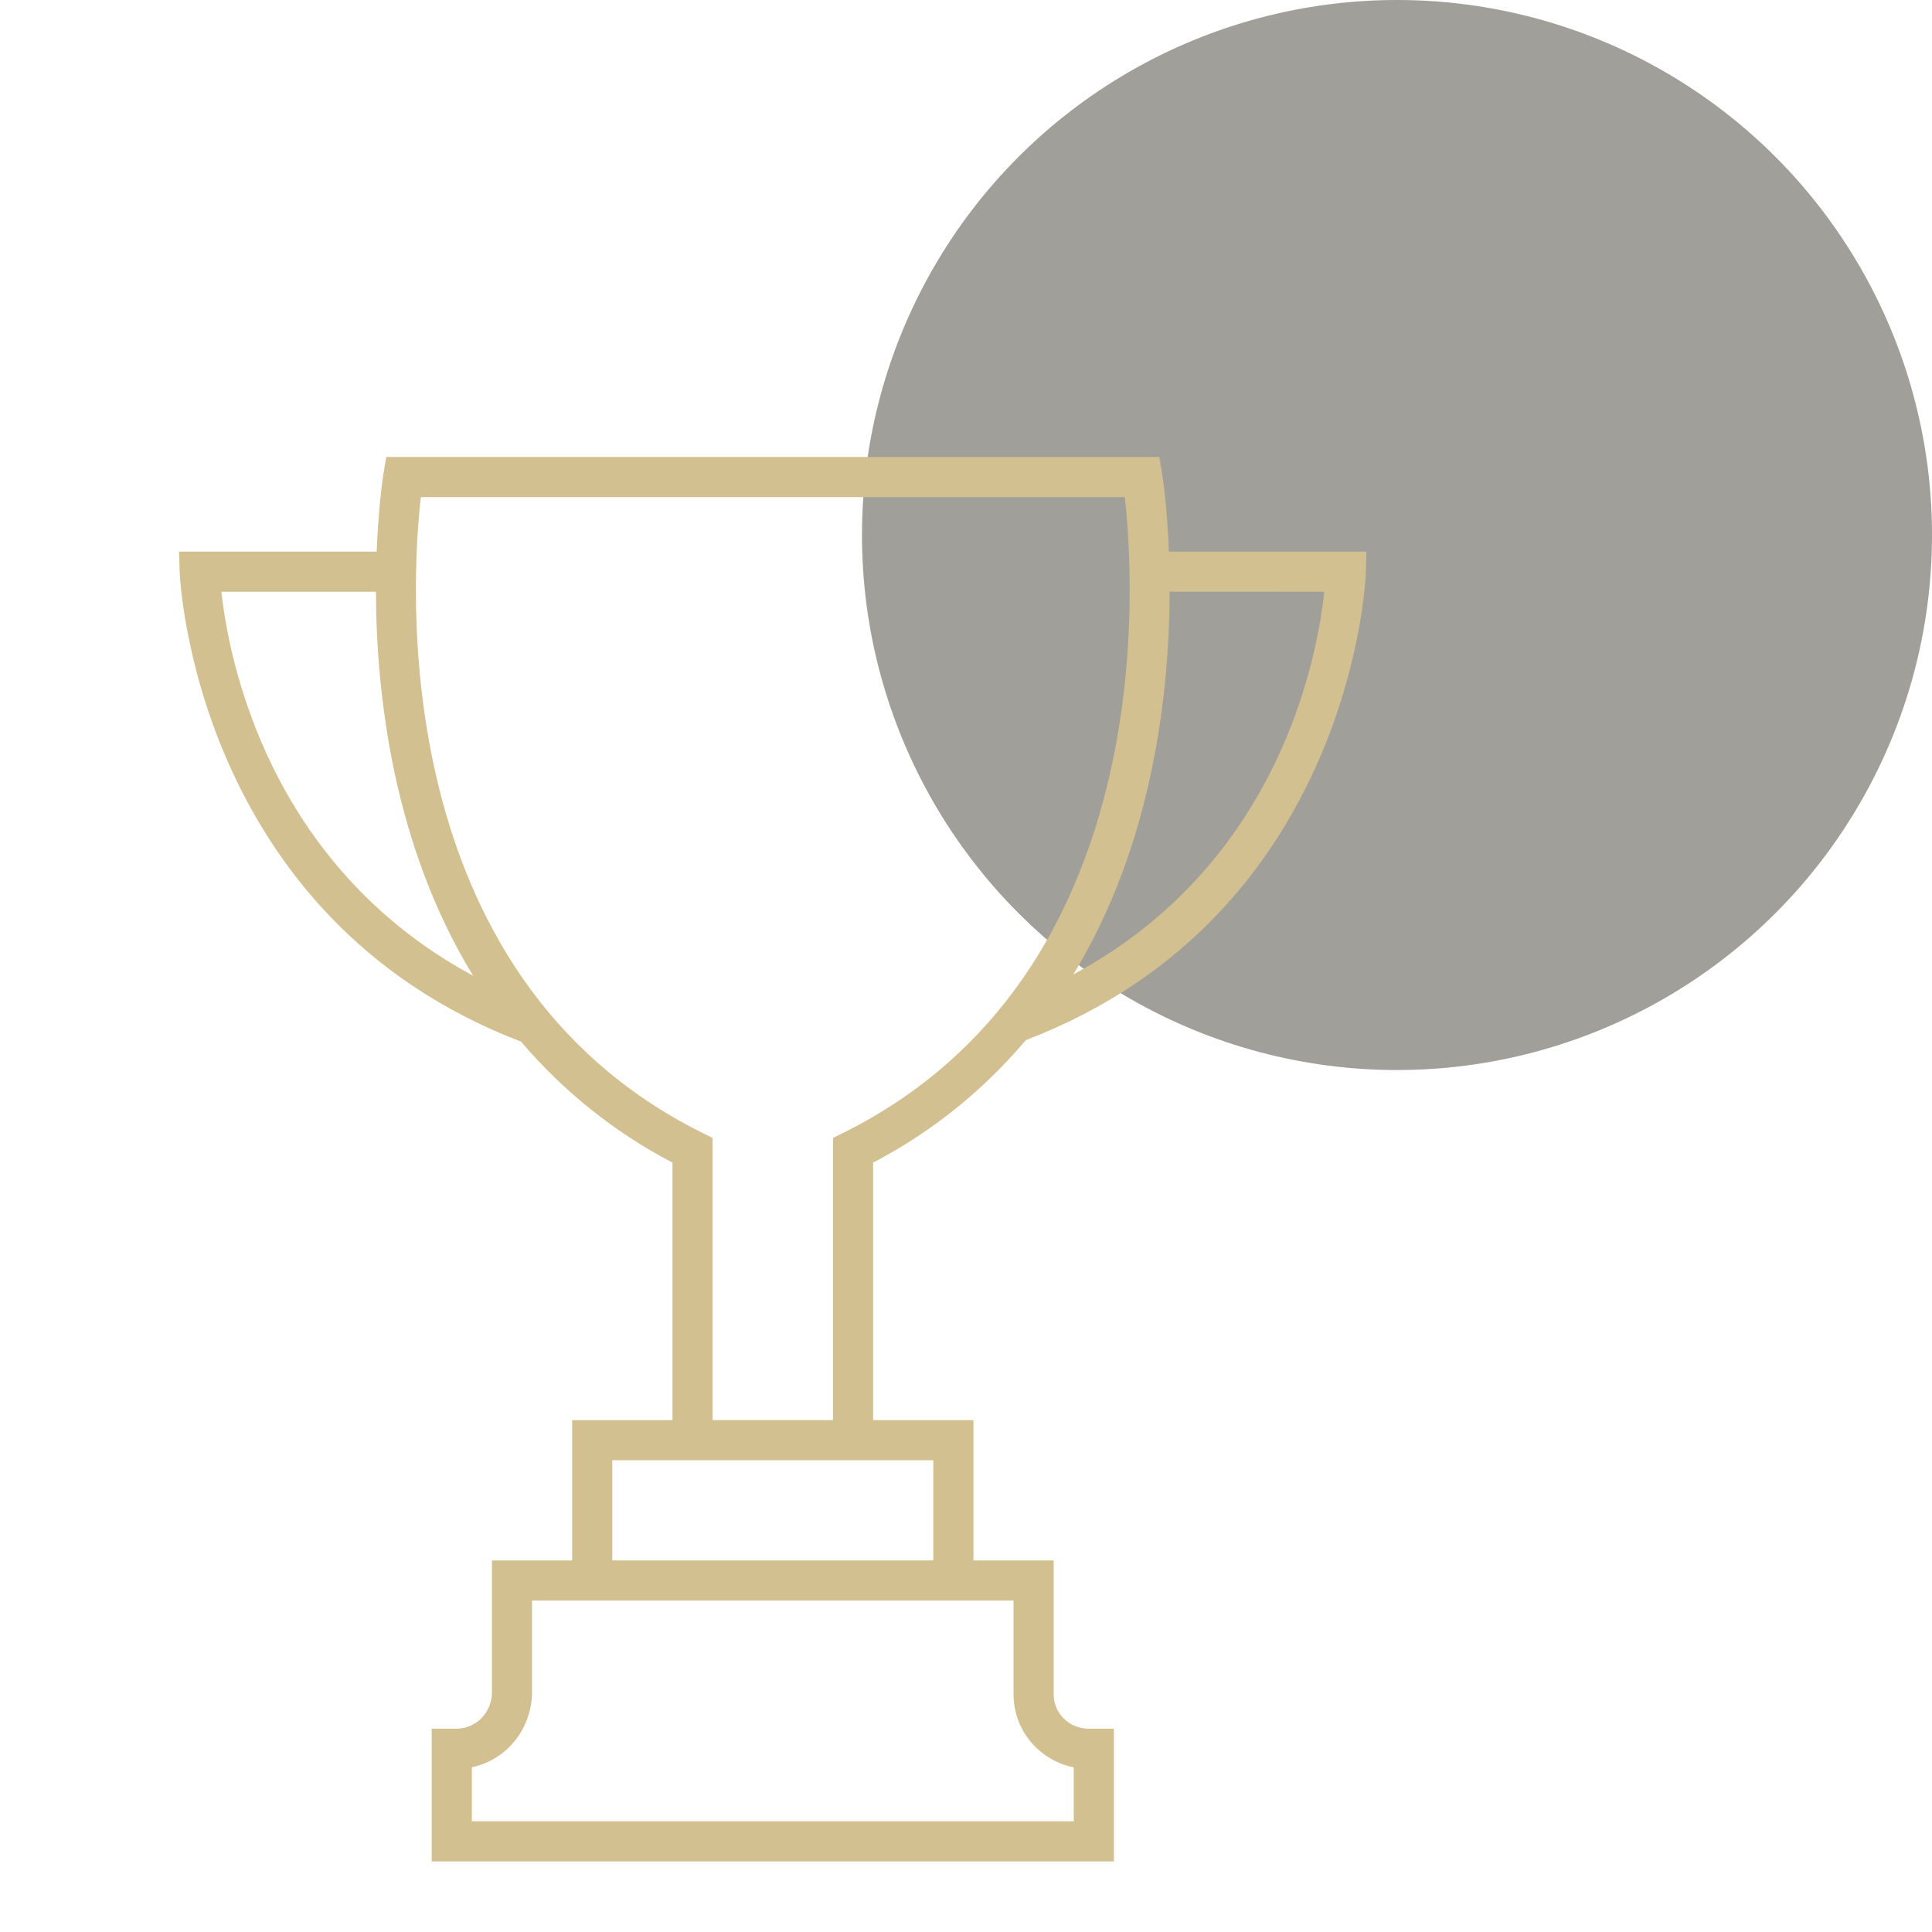 <svg width="130" height="130" viewBox="0 0 130 130" fill="none" xmlns="http://www.w3.org/2000/svg">
<g clip-path="url(#clip0_52_352)">
<circle cx="94" cy="36" r="36" fill="#29251B" fill-opacity="0.44"/>
<path d="M12.091 38.506C12.098 38.738 13.03 61.666 35.059 70.088C37.901 73.431 41.361 76.196 45.25 78.231V95.554H38.5V105H33.1L33.101 113.961C33.047 115.284 31.998 116.32 30.715 116.32H29.05V125.25H74.95V116.32H73.248C71.952 116.32 70.9 115.287 70.9 114.017V105H65.5V95.554H58.75V78.231C62.677 76.176 66.166 73.377 69.023 69.989C91.055 61.565 91.903 38.731 91.909 38.502L91.944 37.117H78.654C78.529 33.958 78.212 31.956 78.198 31.875L78.008 30.75H25.992L25.803 31.875C25.788 31.956 25.471 33.958 25.346 37.117H12.051L12.091 38.507V38.506ZM72.25 118.923V122.55H31.75V118.914C33.996 118.446 35.7 116.479 35.8 114.017V107.7H68.2V114.017C68.2 116.437 69.943 118.462 72.25 118.921V118.923ZM62.8 105H41.2V98.254H62.8V105ZM89.106 39.817C88.638 44.266 86.07 58.123 72.218 65.573C77.562 56.788 78.684 46.66 78.703 39.815L89.106 39.817ZM28.316 33.45H75.683C76.339 39.22 78.066 65.58 56.797 76.199L56.05 76.569V95.553H47.95V76.57L47.203 76.199C25.934 65.58 27.66 39.22 28.317 33.45H28.316ZM25.297 39.817C25.317 46.681 26.447 56.851 31.836 65.656C17.994 58.19 15.383 44.282 14.898 39.817H25.297Z" fill="#D2C090"/>
</g>
<defs>
<clipPath id="clip0_52_352">
<rect width="130" height="130" fill="white"/>
</clipPath>
</defs>
</svg>
